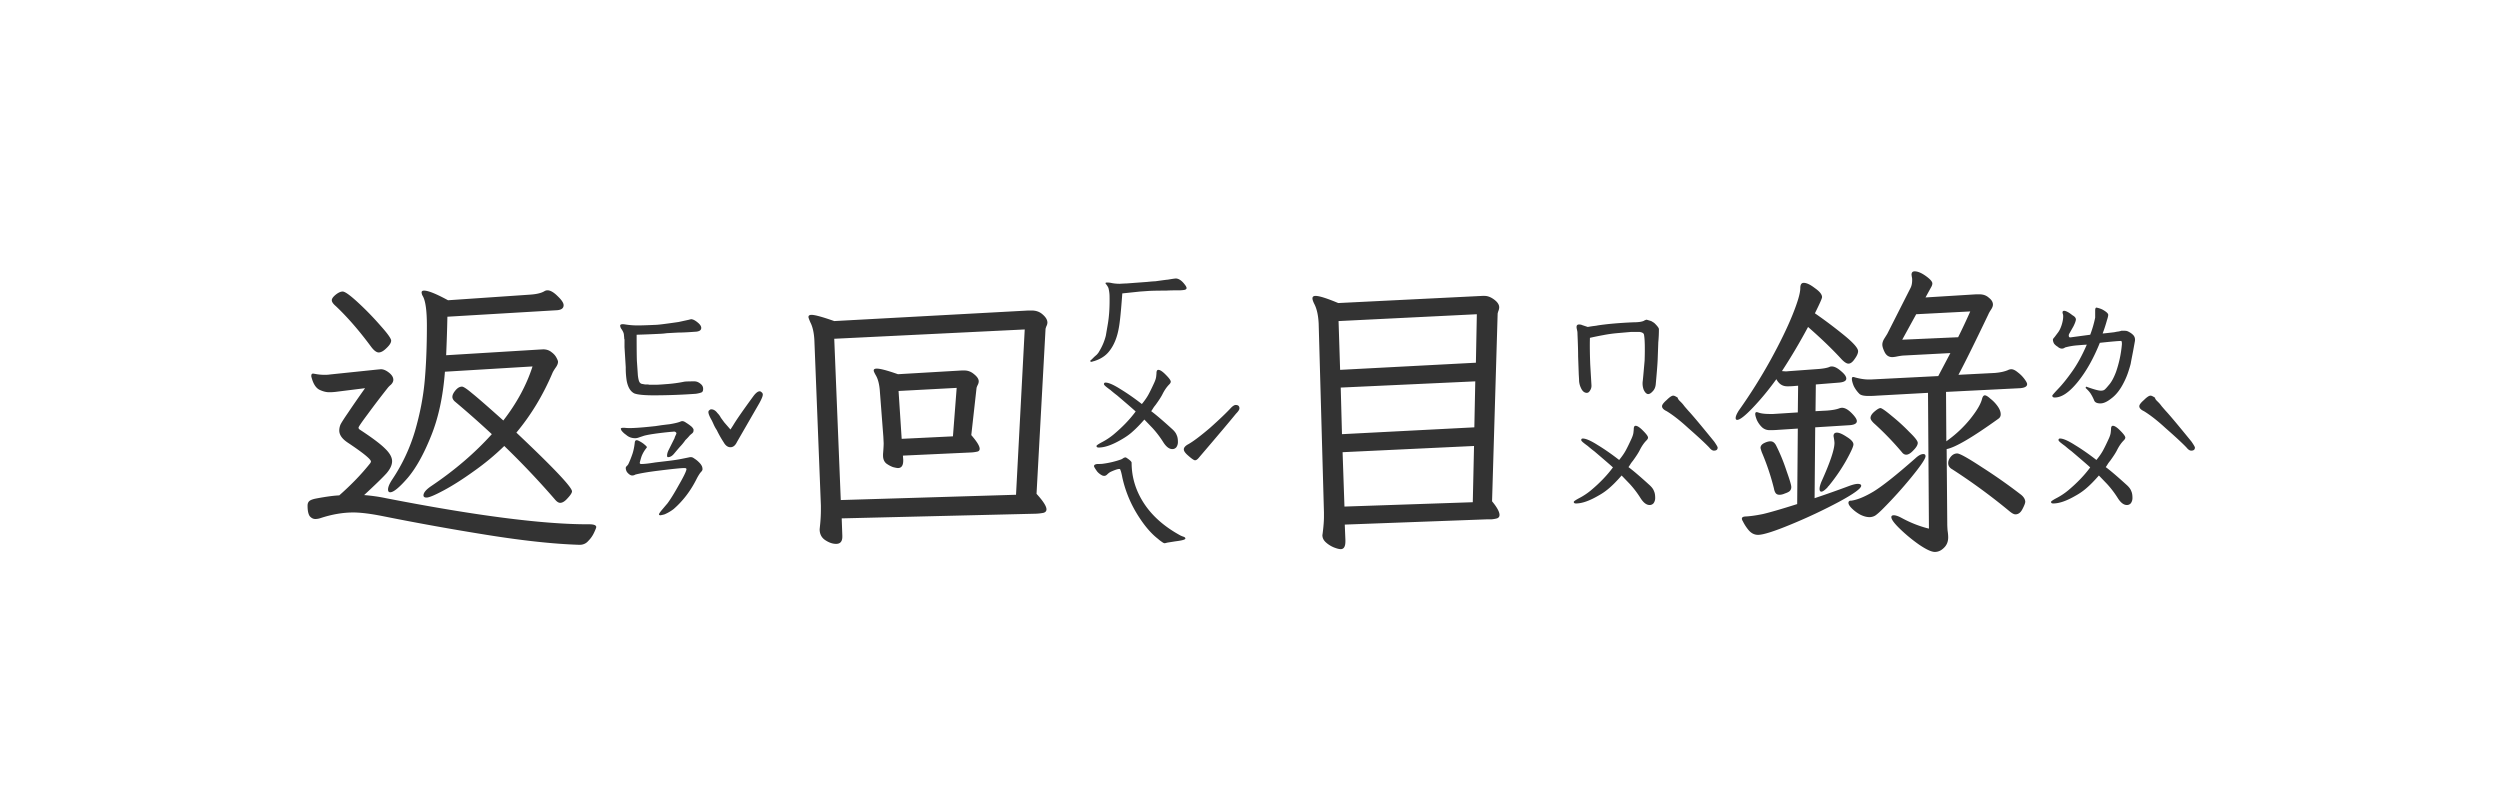 <svg xmlns="http://www.w3.org/2000/svg" width="220" height="70" fill="none"><path fill="#333" d="M57.582 34.79c-.875 0-1.458-.056-1.75-.165-.346-.164-.574-.538-.684-1.121a6.968 6.968 0 0 1-.082-1.176l-.109-1.777v-.684c-.018-.018-.027-.064-.027-.137l-.028-.3c-.018-.146-.1-.32-.246-.52a.631.631 0 0 1-.082-.246c0-.128.155-.164.465-.11a6.87 6.87 0 0 0 1.121.083c.292 0 .839-.018 1.64-.055.274-.018.912-.1 1.915-.246l.875-.191.219-.055c.164 0 .364.1.601.3.2.165.3.32.3.465 0 .183-.136.292-.41.329-.71.054-1.257.082-1.64.082l-.984.054a5.811 5.811 0 0 1-.602.055 91.381 91.381 0 0 1-2.05.082c0 1.276.009 2.069.027 2.379.036.51.064.911.082 1.203.036.292.082.483.136.574.037.073.1.128.192.164.11.019.21.037.3.055h.247c.018 0 .064.01.136.027h.52c.182 0 .492-.018.93-.054a11.86 11.86 0 0 0 1.64-.22c.128-.017.42-.026.875-.026.22 0 .429.1.63.3a.518.518 0 0 1 .136.383c0 .128-.036.219-.11.274-.109.054-.282.1-.519.136a51.878 51.878 0 0 1-3.664.137Zm1.777 5.085c-.182.237-.373.355-.574.355-.054 0-.082-.045-.082-.136 0-.128.037-.274.11-.438l.546-1.093c.019-.073.046-.146.082-.22.037-.072.064-.136.082-.19v-.028c0-.036-.027-.073-.082-.11a.23.23 0 0 0-.191-.027c-.292.019-.73.064-1.313.137-.565.073-.984.146-1.257.219l-.41.136a1.07 1.07 0 0 1-.356.083c-.328 0-.602-.1-.82-.301a1.685 1.685 0 0 1-.41-.383l-.055-.137c0-.091.155-.118.465-.082.419.037 1.285-.018 2.597-.164l.547-.082c.146-.018.374-.046.684-.082.328-.055.583-.11.766-.164l.164-.055a.44.44 0 0 1 .191-.054c.091 0 .2.045.328.136.146.091.264.173.356.246.127.092.21.174.246.246.054.055.073.128.054.22 0 .09-.045.172-.136.245a2.606 2.606 0 0 0-.192.164 4.386 4.386 0 0 1-.383.41 4.489 4.489 0 0 1-.492.602 58.61 58.61 0 0 0-.465.547Zm-1.367 5.387c0-.055.091-.192.274-.41.2-.237.355-.42.465-.547.273-.365.601-.894.984-1.586.4-.693.629-1.149.683-1.367.037-.11-.018-.164-.164-.164-.291 0-1.093.081-2.406.246-.857.109-1.495.218-1.914.328a.528.528 0 0 1-.273.082c-.146 0-.301-.1-.465-.301a.725.725 0 0 1-.11-.355c0-.073.046-.146.137-.22l.082-.109c.055-.109.119-.255.192-.437.073-.182.136-.356.191-.52.091-.291.155-.61.191-.957.019-.2.128-.255.328-.164.256.128.447.255.575.383.146.11.191.191.136.246a2.726 2.726 0 0 0-.437.738 7.343 7.343 0 0 0-.164.575c0 .073.045.109.137.109.273 0 .683-.046 1.23-.137l1.148-.136c.456-.055.82-.11 1.094-.164l.684-.137a.713.713 0 0 1 .219-.028c.09 0 .182.037.273.11.091.054.191.127.3.219.183.164.302.3.356.41.055.09.082.2.082.328 0 .073-.054.164-.164.273-.09.11-.2.283-.328.52-.529 1.075-1.212 1.978-2.05 2.707a3.775 3.775 0 0 1-.794.465 3.25 3.25 0 0 1-.355.082c-.091 0-.137-.028-.137-.082Zm8.86-10.828c.054 0 .109.027.164.082a.266.266 0 0 1 .109.164v.054c0 .128-.1.374-.3.739l-1.97 3.418c-.145.31-.337.465-.574.465-.237 0-.437-.146-.601-.438a9.248 9.248 0 0 1-.602-1.066 3.33 3.33 0 0 1-.273-.493 9.53 9.53 0 0 0-.164-.355c-.2-.346-.301-.593-.301-.738 0-.073.027-.128.082-.164.055-.055.11-.082.164-.082.2 0 .383.109.547.328.127.127.228.264.3.41l.301.41.547.629.246-.383c.256-.437.857-1.303 1.805-2.598.2-.255.374-.382.52-.382Zm-32.43-4.457c0 .182-.137.4-.41.656-.255.255-.483.383-.684.383-.2 0-.428-.174-.684-.52-1.038-1.404-2.068-2.588-3.09-3.555-.236-.2-.355-.373-.355-.52 0-.145.128-.318.383-.519.219-.164.41-.246.574-.246.2 0 .647.32 1.34.957a25.772 25.772 0 0 1 1.969 2.024c.638.71.957 1.157.957 1.34Zm-7.356 14.52c0-.183.055-.32.165-.411.109-.091.31-.164.601-.219.875-.164 1.55-.255 2.023-.273 1.076-.948 1.987-1.896 2.735-2.844a.479.479 0 0 0 .054-.137c0-.2-.683-.756-2.05-1.668-.492-.328-.739-.683-.739-1.066a1.4 1.4 0 0 1 .11-.52c.091-.182.319-.537.683-1.066.365-.547.857-1.258 1.477-2.133l-2.625.328a4.54 4.54 0 0 1-.547.028c-.255 0-.538-.073-.848-.22-.31-.163-.537-.519-.683-1.066a.38.38 0 0 1-.027-.164c0-.127.054-.191.164-.191l.164.027c.273.055.556.082.847.082.2 0 .347-.009.438-.027l4.21-.438.301-.027c.22 0 .456.1.712.301.255.2.382.41.382.629 0 .146-.073.292-.218.437a1.82 1.82 0 0 0-.274.274c-.62.784-1.203 1.55-1.75 2.297-.547.729-.82 1.13-.82 1.203 0 .073.045.136.137.191 1.057.693 1.786 1.24 2.187 1.64.42.402.629.776.629 1.122 0 .328-.164.684-.492 1.066-.328.365-.985 1.003-1.969 1.914.674.055 1.313.146 1.914.274 7.857 1.531 13.772 2.297 17.746 2.297h.137c.42 0 .629.082.629.246 0 .054-.064.219-.192.492-.127.273-.3.52-.52.738a.934.934 0 0 1-.71.328h-.137c-2.206-.073-4.903-.364-8.094-.875a237.259 237.259 0 0 1-9.105-1.64c-1.094-.219-1.969-.328-2.625-.328-.912 0-1.869.164-2.871.492a1.471 1.471 0 0 1-.465.082c-.182 0-.346-.082-.492-.246-.128-.183-.192-.492-.192-.93Zm7.082-1.423c0-.218.128-.52.383-.902a15.665 15.665 0 0 0 1.996-4.266c.438-1.513.72-2.98.848-4.402.128-1.44.191-3.053.191-4.84 0-1.312-.118-2.178-.355-2.598a.692.692 0 0 1-.11-.328c0-.11.074-.164.22-.164.364 0 1.066.283 2.105.848l7.191-.492c.584-.037 1.012-.137 1.285-.301a.528.528 0 0 1 .274-.082c.255 0 .556.173.902.52.346.328.52.592.52.792 0 .256-.183.401-.547.438l-9.68.574a136.98 136.98 0 0 1-.11 3.39l8.04-.491.492-.028c.292 0 .538.082.738.246.2.146.347.31.438.492.09.165.136.283.136.356 0 .146-.063.31-.19.492a3.752 3.752 0 0 0-.274.438c-.839 1.987-1.905 3.755-3.2 5.304 3.263 3.081 4.895 4.804 4.895 5.168 0 .128-.128.328-.383.602-.237.273-.456.41-.656.41-.146 0-.3-.1-.465-.3a72.555 72.555 0 0 0-4.457-4.704c-.82.802-1.723 1.55-2.707 2.242-.966.693-1.841 1.249-2.625 1.668-.784.42-1.285.63-1.504.63-.182 0-.273-.065-.273-.192 0-.237.227-.51.683-.82 2.06-1.386 3.837-2.908 5.332-4.567A86.31 86.31 0 0 0 40 35.309c-.128-.128-.191-.256-.191-.383 0-.164.09-.356.273-.574.182-.22.374-.329.574-.329.128 0 .42.192.875.575.456.364 1.377 1.166 2.762 2.406 1.185-1.531 2.042-3.117 2.57-4.758l-7.71.465c-.165 2.187-.575 4.083-1.231 5.687-.638 1.586-1.322 2.808-2.05 3.664-.73.839-1.24 1.258-1.532 1.258-.128 0-.192-.082-.192-.246ZM96.273 31.781c-.018 0-.082.018-.191.055-.091.018-.137-.01-.137-.082 0-.018.037-.055.11-.11l.191-.19c.055-.056.137-.128.246-.22.11-.109.192-.218.246-.328a4.87 4.87 0 0 0 .575-1.367l.164-.957c.127-.71.182-1.54.164-2.488 0-.219-.028-.447-.082-.684-.019-.11-.11-.264-.274-.465v-.027c0-.037.046-.055.137-.055.127 0 .237.01.328.028.237.054.501.082.793.082.31-.019.501-.028.574-.028l1.832-.136c.365-.037.602-.055.711-.055.784-.11 1.139-.155 1.067-.137.419-.073.674-.11.765-.11.292.019.584.247.875.684l.055.137c0 .11-.082.173-.246.192a4.129 4.129 0 0 1-.301.027c-.565 0-.984.009-1.258.027-.693 0-1.203.01-1.531.028l-.766.054-1.558.164c-.11 1.532-.21 2.534-.301 3.008-.146.857-.428 1.55-.848 2.078-.31.401-.756.693-1.34.875Zm6.891 7.739c-.273 0-.538-.201-.793-.602a8.639 8.639 0 0 0-.957-1.258l-.711-.738c-.383.437-.72.784-1.012 1.039-.273.255-.62.501-1.039.738-.784.456-1.44.684-1.968.684-.128 0-.192-.046-.192-.137 0-.055.173-.173.52-.355.346-.183.674-.401.984-.657.784-.656 1.431-1.33 1.942-2.023-.11-.11-.657-.583-1.641-1.422a9.322 9.322 0 0 1-.574-.465 7.133 7.133 0 0 1-.329-.246c-.163-.128-.246-.219-.246-.273 0-.091.046-.137.137-.137.274 0 .711.191 1.313.574.601.365 1.23.802 1.886 1.313.256-.31.456-.602.602-.875.146-.274.31-.611.492-1.012.091-.2.146-.374.164-.52.018-.164.028-.264.028-.3 0-.2.054-.301.164-.301.127 0 .3.1.519.3.383.365.574.611.574.739 0 .073-.045.155-.136.246-.219.219-.42.51-.602.875-.109.219-.31.529-.601.93-.092.11-.165.21-.219.3-.055.092-.11.174-.164.247.419.31 1.039.838 1.859 1.586.201.182.328.355.383.52.073.145.109.345.109.6a.78.78 0 0 1-.136.465.443.443 0 0 1-.356.165Zm-.656 8.285c-.073 0-.155-.037-.246-.11a2.707 2.707 0 0 1-.356-.273c-.638-.492-1.258-1.23-1.859-2.215a10.425 10.425 0 0 1-1.285-3.2 4.996 4.996 0 0 0-.082-.382 1.695 1.695 0 0 0-.11-.328c0-.018-.027-.027-.082-.027-.127 0-.373.082-.738.246-.11.054-.219.136-.328.246-.091.09-.191.127-.3.11-.074 0-.174-.047-.302-.138a1.266 1.266 0 0 1-.273-.246c-.182-.255-.274-.41-.274-.465 0-.109.1-.173.301-.191.274 0 .447-.01.52-.027a7.874 7.874 0 0 0 1.504-.356c.073-.018.173-.073.3-.164a.21.21 0 0 0 .083-.027c.054-.018.118 0 .19.054.274.183.411.32.411.41 0 1.277.365 2.47 1.094 3.583.729 1.112 1.795 2.05 3.199 2.816.073.037.164.073.273.11.11.036.164.09.164.163 0 .092-.3.174-.902.247l-.683.109-.219.055Zm6.234-12.168c.219 0 .328.1.328.3 0 .11-.1.265-.3.465-.547.675-1.632 1.96-3.254 3.856-.128.164-.246.246-.356.246-.091 0-.292-.137-.601-.41-.256-.219-.383-.401-.383-.547 0-.164.136-.32.41-.465.419-.237 1.048-.71 1.887-1.422.838-.747 1.458-1.34 1.859-1.777.164-.164.301-.246.41-.246ZM74.125 47.148v.082c0 .42-.182.63-.547.63-.31 0-.629-.11-.957-.329-.328-.218-.492-.538-.492-.957l.027-.273c.055-.492.082-.985.082-1.477v-.328l-.574-14.574c-.036-.656-.155-1.176-.355-1.559-.11-.255-.165-.41-.165-.465 0-.127.092-.191.274-.191.292 0 .957.182 1.996.547l17.09-.93h.273c.401 0 .73.119.985.356.273.237.41.474.41.71a.68.68 0 0 1-.082.301 1.947 1.947 0 0 0-.082.247l-.793 14.519c.583.638.875 1.094.875 1.367 0 .146-.082.246-.246.301a4.226 4.226 0 0 1-.711.082l-17.063.41.055 1.531Zm-.137-3.144 15.422-.465.766-14.547-16.762.82.574 14.192Zm2.899-11.402c0-.11.09-.164.273-.164.31 0 .93.164 1.86.492l5.605-.328h.246c.31 0 .593.109.848.328.273.218.41.428.41.629a.68.68 0 0 1-.082.3c-.055.11-.091.2-.11.274l-.464 4.156c.492.565.738.966.738 1.203 0 .128-.064.21-.192.246a3.3 3.3 0 0 1-.628.082l-5.934.274.027.355v.082c0 .438-.155.657-.465.657-.072 0-.218-.028-.437-.083a2.45 2.45 0 0 1-.601-.328c-.183-.164-.274-.392-.274-.683v-.137c.037-.438.055-.757.055-.957l-.028-.574-.3-3.91c-.037-.638-.155-1.13-.356-1.477-.127-.219-.191-.364-.191-.437Zm2.46 6.015 4.512-.219.329-4.265-5.114.273.274 4.211ZM145.984 28.965c0 .4-.018.784-.054 1.148l-.055 1.532c-.018.419-.073 1.12-.164 2.105-.018.292-.109.52-.273.684-.146.164-.283.246-.411.246-.145-.019-.273-.146-.382-.383a1.577 1.577 0 0 1-.083-.766c.019-.146.073-.747.165-1.804.036-1.13.018-1.887-.055-2.27-.018-.128-.146-.21-.383-.246h-.766l-1.257.11a12.05 12.05 0 0 0-1.149.163c-.492.091-.893.174-1.203.246-.018.62-.009 1.404.027 2.352l.11 1.86c0 .163-.046.31-.137.437-.073.128-.164.191-.273.191-.219 0-.392-.145-.52-.437a1.633 1.633 0 0 1-.164-.739l-.027-.464-.055-1.559c0-.456-.018-1.103-.055-1.941 0-.146-.009-.256-.027-.328a.832.832 0 0 1-.027-.137.583.583 0 0 1-.028-.192c0-.145.073-.218.219-.218.109 0 .201.018.273.054l.493.164c.2-.036.373-.063.519-.082.164-.018.283-.036.356-.054.838-.128 1.877-.219 3.117-.274.456 0 .775-.045.957-.136a.297.297 0 0 1 .109-.055c.073-.037.128-.046.164-.027l.274.082a.616.616 0 0 1 .219.109.75.75 0 0 1 .191.137c.237.237.355.4.355.492Zm-.82 15.476c-.273 0-.538-.2-.793-.601a8.644 8.644 0 0 0-.957-1.258l-.711-.738c-.383.437-.72.784-1.012 1.039a5.413 5.413 0 0 1-1.039.738c-.784.456-1.44.684-1.968.684-.128 0-.192-.046-.192-.137 0-.055.173-.173.52-.355.346-.183.674-.402.984-.657.784-.656 1.431-1.33 1.942-2.023-.11-.11-.657-.584-1.641-1.422a9.141 9.141 0 0 1-.574-.465 7.016 7.016 0 0 1-.328-.246c-.165-.128-.247-.219-.247-.273 0-.092.046-.137.137-.137.274 0 .711.191 1.313.574.601.365 1.23.802 1.886 1.313.256-.31.456-.602.602-.875.146-.274.31-.611.492-1.012.091-.2.146-.374.164-.52.018-.164.028-.264.028-.3 0-.201.054-.301.164-.301.127 0 .3.1.519.3.383.365.574.611.574.739 0 .073-.045.155-.136.246-.219.219-.42.51-.602.875-.109.219-.31.529-.601.93-.092.109-.165.21-.219.3-.055.091-.11.174-.164.246.419.31 1.039.839 1.859 1.586.201.183.328.356.383.52.073.146.109.346.109.602a.78.78 0 0 1-.136.464.443.443 0 0 1-.356.164Zm2.078-9.625c.091 0 .228.064.41.192-.018.036.019.11.11.219l.191.191c.091.091.182.2.274.328.109.128.227.264.355.41.328.347 1.085 1.249 2.27 2.707.2.292.3.465.3.52 0 .182-.109.273-.328.273-.127 0-.264-.09-.41-.273-.346-.365-.966-.939-1.859-1.723-.693-.638-1.322-1.13-1.887-1.476-.273-.128-.41-.274-.41-.438 0-.128.137-.31.41-.547.255-.255.447-.383.574-.383Zm-28.847 12.688v.137c0 .455-.137.683-.411.683-.145 0-.355-.054-.629-.164a2.428 2.428 0 0 1-.683-.437c-.201-.183-.301-.392-.301-.63l.027-.19c.073-.584.11-1.058.11-1.422v-.383l-.465-16.625c-.036-.73-.164-1.304-.383-1.723-.109-.219-.164-.383-.164-.492 0-.146.091-.219.274-.219.328 0 .993.21 1.996.629l12.687-.629h.192c.273 0 .556.11.847.328.292.219.438.447.438.684a.916.916 0 0 1-.055.273 1.58 1.58 0 0 0-.082.274l-.492 16.515c.437.529.656.93.656 1.203 0 .146-.073.246-.219.301a2.675 2.675 0 0 1-.465.082h-.355l-12.578.465.055 1.34Zm-.465-14.957 11.949-.629.082-4.266-12.168.602.137 4.293Zm.164 5.66 11.648-.602.082-4.046-11.84.547.11 4.101Zm.218 6.371 11.293-.383.11-4.949-11.567.547.164 4.785ZM184.84 35.5c-.292 0-.474-.082-.547-.246a3.812 3.812 0 0 0-.273-.547c-.092-.164-.256-.355-.493-.574l.055-.11c.656.237 1.085.356 1.285.356.146 0 .255-.027.328-.082.073-.055.192-.182.356-.383.237-.255.456-.647.656-1.176.273-.784.447-1.595.52-2.433v-.082c0-.11-.019-.183-.055-.22-.237 0-.866.056-1.887.165-.565 1.404-1.221 2.561-1.969 3.473-.729.893-1.394 1.34-1.996 1.34-.146 0-.218-.055-.218-.165 0-.036.182-.246.546-.629.365-.382.766-.884 1.204-1.503.455-.638.884-1.422 1.285-2.352-.091 0-.356.018-.793.055a5.7 5.7 0 0 0-1.121.191.433.433 0 0 1-.465.055s-.018-.01-.055-.027a.428.428 0 0 1-.109-.083 1.185 1.185 0 0 1-.328-.273.725.725 0 0 1-.11-.355c0-.055.046-.128.137-.22l.328-.437c.109-.146.21-.355.301-.629.091-.291.137-.537.137-.738a.68.68 0 0 0-.028-.246.308.308 0 0 1-.027-.137c0-.09.045-.136.137-.136.109 0 .264.063.464.191.055.036.155.11.301.219.164.09.255.2.274.328 0 .127-.073.337-.219.629l-.356.629a.34.34 0 0 0-.054.191c0 .055.018.1.054.137a.343.343 0 0 0 .192 0l1.641-.219c.182-.474.328-.975.437-1.504v-.629c0-.2.055-.282.164-.246.237.055.428.128.574.219.274.164.41.3.41.41 0 .091-.036.246-.109.465a12.122 12.122 0 0 1-.383 1.176c.055 0 .392-.037 1.012-.11l.273-.054c.055 0 .155-.019.301-.055a.307.307 0 0 1 .137-.027c.219 0 .355.009.41.027.073.018.182.073.328.164.164.11.274.219.328.328.055.11.073.237.055.383l-.164.902-.191.985c0 .073-.064.31-.192.71a6.436 6.436 0 0 1-.437 1.067c-.31.62-.675 1.085-1.094 1.395-.365.291-.684.437-.957.437Zm2.324 8.941c-.273 0-.538-.2-.793-.601a8.644 8.644 0 0 0-.957-1.258l-.711-.738c-.383.437-.72.784-1.012 1.039a5.413 5.413 0 0 1-1.039.738c-.784.456-1.44.684-1.968.684-.128 0-.192-.046-.192-.137 0-.055.173-.173.52-.355.346-.183.674-.402.984-.657.784-.656 1.431-1.33 1.942-2.023-.11-.11-.657-.584-1.641-1.422a9.141 9.141 0 0 1-.574-.465 7.016 7.016 0 0 1-.328-.246c-.165-.128-.247-.219-.247-.273 0-.092.046-.137.137-.137.274 0 .711.191 1.313.574.601.365 1.23.802 1.886 1.313.256-.31.456-.602.602-.875.146-.274.31-.611.492-1.012.091-.2.146-.374.164-.52.018-.164.028-.264.028-.3 0-.201.054-.301.164-.301.127 0 .3.1.519.3.383.365.574.611.574.739 0 .073-.045.155-.136.246-.219.219-.42.51-.602.875-.109.219-.31.529-.601.93-.092.109-.165.21-.219.3-.055.091-.11.174-.164.246.419.31 1.039.839 1.859 1.586.201.183.328.356.383.52.073.146.109.346.109.602a.78.78 0 0 1-.136.464.443.443 0 0 1-.356.164Zm2.078-9.625c.091 0 .228.064.41.192-.018.036.019.11.11.219l.191.191c.091.091.182.2.274.328.109.128.227.264.355.41.328.347 1.085 1.249 2.27 2.707.2.292.3.465.3.52 0 .182-.109.273-.328.273-.127 0-.264-.09-.41-.273-.346-.365-.966-.939-1.859-1.723-.693-.638-1.322-1.13-1.887-1.476-.273-.128-.41-.274-.41-.438 0-.128.137-.31.41-.547.255-.255.447-.383.574-.383Zm-32.73 3.008a7.09 7.09 0 0 1-.684.028h-.137a.957.957 0 0 1-.656-.274 2.162 2.162 0 0 1-.437-.629c-.091-.237-.137-.41-.137-.52 0-.109.046-.163.137-.163.018 0 .082.018.191.054.219.073.538.11.957.11h.301l2.16-.137.027-2.352-.328.028a5.893 5.893 0 0 1-.629.027c-.419 0-.738-.21-.957-.629-.656.912-1.34 1.741-2.05 2.489-.693.729-1.158 1.093-1.395 1.093-.091 0-.137-.054-.137-.164 0-.146.091-.364.274-.656a46.59 46.59 0 0 0 2.816-4.484c.82-1.495 1.458-2.808 1.914-3.938.456-1.13.684-1.914.684-2.352 0-.31.1-.464.301-.464.255 0 .583.155.984.465.419.291.629.555.629.792 0 .11-.21.584-.629 1.422.82.565 1.659 1.194 2.516 1.887.856.693 1.285 1.176 1.285 1.45 0 .181-.101.41-.301.683-.182.273-.365.41-.547.41-.164 0-.374-.137-.629-.41-.784-.857-1.759-1.796-2.926-2.817a51.803 51.803 0 0 1-2.297 3.883l.356.028.328-.028 2.625-.191c.383-.037.665-.091.848-.164a.486.486 0 0 1 .219-.055c.236 0 .51.137.82.41.31.255.465.474.465.657 0 .2-.21.319-.629.355l-2.051.164-.027 2.352 1.039-.055c.455-.037.802-.1 1.039-.191a.861.861 0 0 1 .246-.055c.255 0 .538.155.848.465.309.31.464.547.464.71 0 .201-.2.32-.601.356l-3.063.191-.054 6.235a92.094 92.094 0 0 0 3.089-1.094c.31-.11.547-.164.711-.164.201 0 .301.055.301.164 0 .237-.656.711-1.969 1.422a47.01 47.01 0 0 1-4.183 1.969c-1.495.62-2.47.93-2.926.93-.328 0-.611-.146-.848-.438a3.871 3.871 0 0 1-.492-.766.464.464 0 0 1-.082-.218c0-.11.091-.174.274-.192.437-.018.966-.091 1.586-.219.619-.145 1.622-.437 3.007-.875l.055-6.644-1.695.11Zm-1.586 1.586c0-.164.1-.3.301-.41.218-.11.41-.164.574-.164.219 0 .392.137.519.41.347.693.647 1.431.903 2.215.273.766.41 1.23.41 1.395a.481.481 0 0 1-.137.355c-.073.073-.219.146-.437.219-.164.073-.319.11-.465.11-.146 0-.255-.047-.328-.138-.073-.09-.128-.237-.164-.437a21.004 21.004 0 0 0-1.067-3.172c-.073-.219-.109-.346-.109-.383Zm5.195 3.61c0-.146.055-.356.164-.63.766-1.695 1.149-2.834 1.149-3.417a3.46 3.46 0 0 0-.055-.438l-.027-.164c0-.2.1-.3.3-.3.201 0 .493.127.875.382.383.237.575.456.575.656 0 .183-.219.666-.657 1.45a15.942 15.942 0 0 1-1.504 2.187.757.757 0 0 0-.136.164c-.237.237-.41.356-.52.356-.109 0-.164-.082-.164-.246Zm2.543 1.23c0-.11.055-.173.164-.191h.082c.529-.073 1.176-.338 1.942-.793.783-.474 2.014-1.45 3.691-2.926.273-.255.51-.383.711-.383.128 0 .191.064.191.191 0 .22-.41.83-1.23 1.832a38.01 38.01 0 0 1-2.543 2.817c-.274.273-.492.465-.656.574a1.006 1.006 0 0 1-.493.137c-.255 0-.528-.073-.82-.219a3.357 3.357 0 0 1-.738-.547c-.201-.2-.301-.364-.301-.492Zm.301-10.91c0-.11.036-.164.109-.164.055 0 .1.009.137.027.456.128.866.191 1.23.191h.192l5.933-.3 1.067-2.024-4.184.22a6.026 6.026 0 0 0-.519.081 2.308 2.308 0 0 1-.41.055c-.292 0-.511-.137-.657-.41-.146-.292-.218-.52-.218-.684 0-.164.054-.337.164-.52.127-.2.218-.346.273-.437l2.051-4.047c.091-.182.137-.41.137-.683a.962.962 0 0 0-.028-.274l-.027-.191c0-.2.091-.301.273-.301.274 0 .602.137.985.41.382.273.574.492.574.656 0 .11-.046.237-.137.383l-.465.848 4.43-.274h.328c.328 0 .602.1.82.301.237.182.356.383.356.602 0 .127-.055.273-.164.437-.11.164-.192.31-.246.438-1.167 2.442-2.042 4.21-2.625 5.304l3.199-.164c.456-.036.839-.118 1.148-.246a.684.684 0 0 1 .301-.082c.164 0 .356.091.574.274.219.164.411.355.575.574.164.219.246.373.246.465 0 .2-.201.319-.602.355l-6.535.328.027 4.348.219-.164a10.32 10.32 0 0 0 1.887-1.805c.583-.729.929-1.321 1.039-1.777.055-.2.137-.3.246-.3.109 0 .273.1.492.3.237.182.447.4.629.656.182.255.273.492.273.711a.442.442 0 0 1-.191.383c-2.279 1.64-3.801 2.534-4.566 2.68l.054 6.535c0 .182.009.392.028.629.036.237.054.437.054.601 0 .383-.127.693-.382.93-.237.237-.502.355-.793.355-.292 0-.748-.21-1.368-.629a13.854 13.854 0 0 1-1.695-1.394c-.51-.492-.765-.839-.765-1.04 0-.109.072-.163.218-.163.164 0 .383.073.656.218.803.438 1.614.757 2.434.958l-.082-11.95-4.484.246a8.772 8.772 0 0 1-.766.028c-.401 0-.665-.064-.793-.192-.2-.2-.364-.428-.492-.683-.109-.274-.164-.483-.164-.63Zm1.64 3.445c0-.182.119-.373.356-.574.237-.2.41-.3.519-.3.11 0 .438.227.985.683.565.456 1.084.93 1.558 1.422.493.474.739.793.739.957 0 .182-.128.4-.383.656-.237.255-.447.383-.629.383-.146 0-.273-.073-.383-.219a26.071 26.071 0 0 0-2.488-2.57c-.182-.183-.274-.328-.274-.438Zm7.711-7.11c.347-.692.702-1.448 1.067-2.269l-4.758.246-1.23 2.242 4.921-.218Zm-.875 11.075c0-.182.073-.365.219-.547.164-.2.356-.3.574-.3.219 0 .939.4 2.161 1.203a47.825 47.825 0 0 1 3.39 2.378c.274.2.419.42.438.657 0 .127-.082.346-.246.656-.146.292-.338.447-.575.465h-.054c-.128 0-.31-.1-.547-.301a53.003 53.003 0 0 0-5.004-3.664c-.237-.128-.356-.31-.356-.547Z"/></svg>
